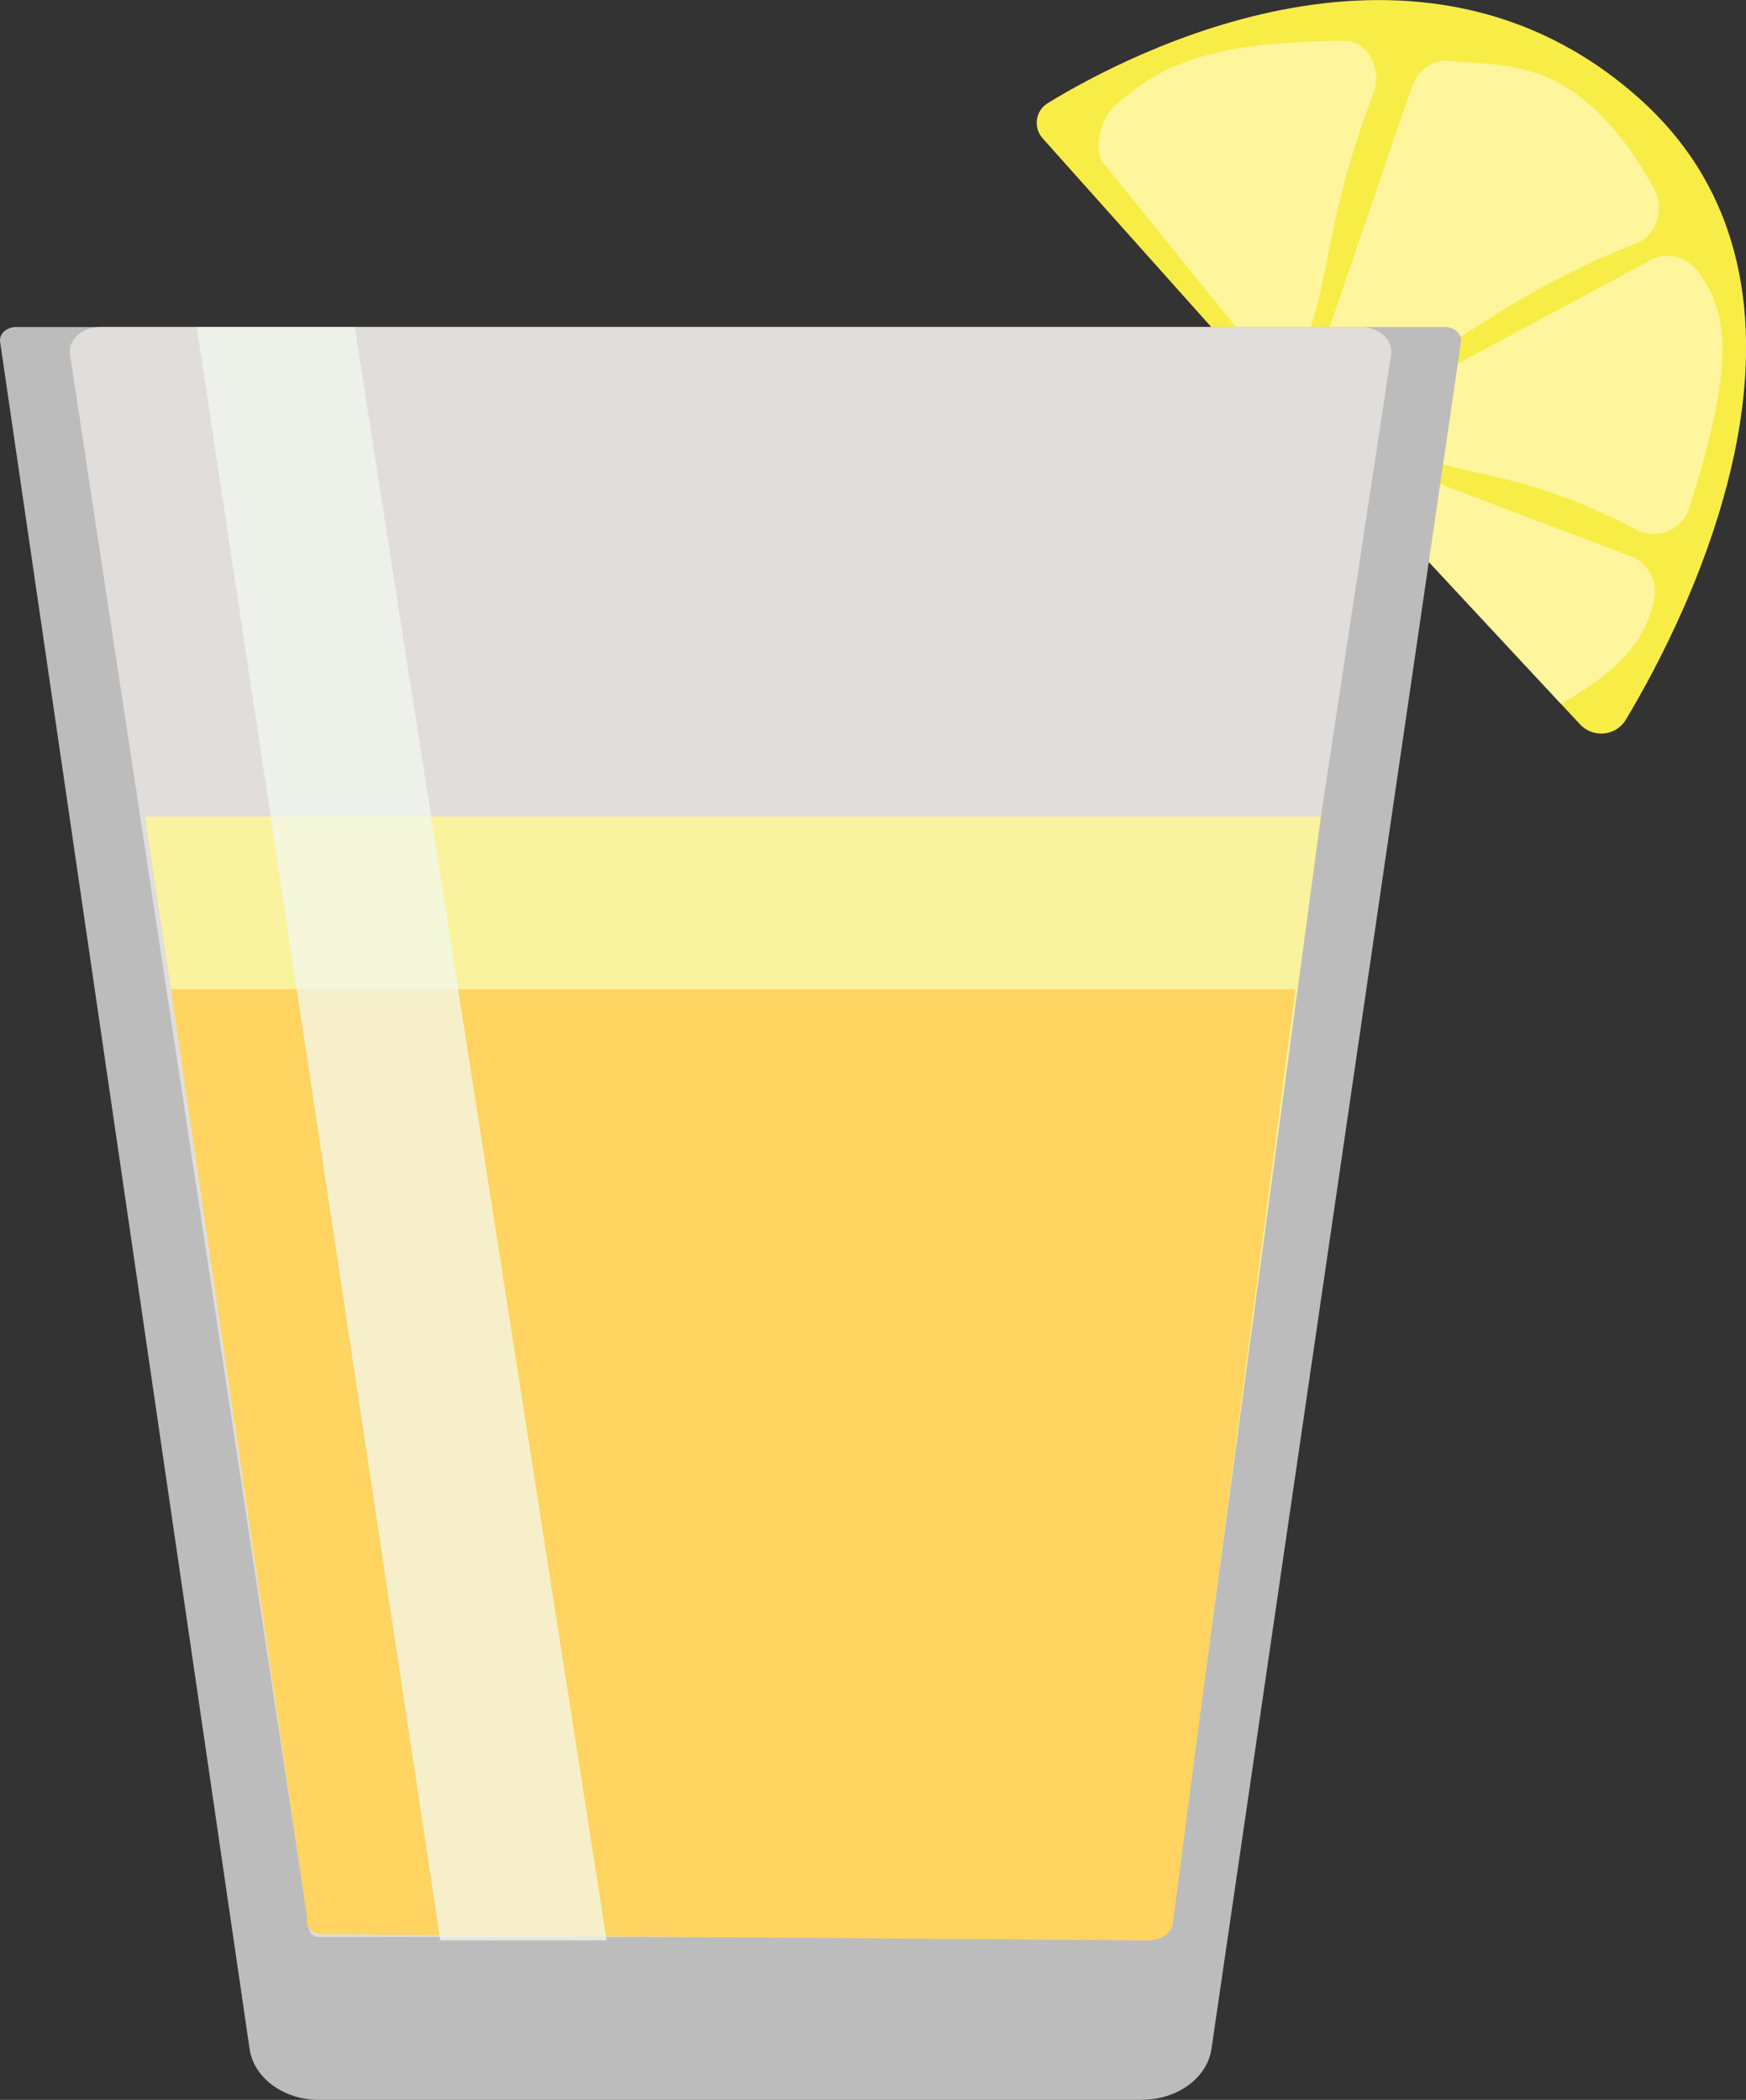 <?xml version="1.0" encoding="UTF-8"?><svg xmlns="http://www.w3.org/2000/svg" viewBox="0 0 152.22 183.08"><rect x="0" y="0" width="152.22" height="183.08" fill="#333333" stroke="none"/><defs><style>.d{fill:#f9f39f;}.e{fill:#f3f9ef;opacity:.74;}.f{fill:#ffd460;}.g{fill:#e0ddda;}.h{fill:#bcbcbc;}.i{fill:#f8ed47;}.j{fill:#fef59c;}</style></defs><g id="a"/><g id="b"><g id="c"><path class="i" d="M141.75,62.74c-.86,1.44-2.85,1.64-3.99,.42l-1.66-1.78-19.6-21.06-8.82-9.48-16.78-18.78c-.84-.94-.63-2.41,.45-3.07,7.21-4.41,32.26-17.53,51.48-.48,18.93,16.78,4.3,45.25-1.08,54.23Z"/><path class="j" d="M116.06,28.11l7.06-20.61c.5-1.45,1.87-2.34,3.35-2.18,4.75,.52,11.16-.64,17.69,11.04,1.03,1.84,.28,4.18-1.61,4.91-11.95,4.59-17.09,10.54-22.53,11.65-2.63,.54-4.86-2.18-3.96-4.81Z"/><path class="j" d="M109.79,31.04l-13.71-16.96c-.74-1.34-.03-3.84,1.08-4.82,3.57-3.17,7.37-5.63,20.05-5.7,2.11-.01,3.29,2.6,2.56,4.49-4.62,11.93-3.8,18.14-6.63,22.92-1.37,2.31-2.01,2.52-3.35,.08Z"/><path class="j" d="M122.99,33.91l21.19-11.38c1.37-.53,2.95-.08,3.84,1.12,2.88,3.82,3.08,8.61-.76,20.67-.61,1.9-2.79,2.8-4.6,1.86-11.45-5.96-15.99-4.16-20.5-7.49-2.18-1.61-1.66-3.81,.83-4.78Z"/><path class="j" d="M144.21,52.28c-.72,3.37-2.72,6.02-8.12,9.09l-19.6-21.06c.74-.86,2.08-.97,3.56-.2l22.48,8.54c1.3,.68,1.99,2.17,1.68,3.63Z"/><path class="h" d="M99.55,183.08H27.82c-3.09,0-5.69-1.91-6.06-4.44L.01,29.81c-.1-.69,.55-1.3,1.4-1.3H125.97c.84,0,1.5,.61,1.4,1.3l-21.75,148.82c-.37,2.53-2.97,4.44-6.06,4.44Z"/><path class="g" d="M27.82,168.88c-.44,0-.8-.26-.86-.6L6.1,30.9c-.19-1.27,1.05-2.39,2.66-2.39H118.62c1.61,0,2.85,1.12,2.66,2.39l-20.87,137.38c-.05,.34-.42,.6-.86,.6H27.82Z"/><path class="d" d="M101.94,154.13l-74.91-.54c-1.51,.16-2.42-.44-2.17-1.39L12.64,71.19H115.16l-10.98,81.52c-.12,.81-1.09,1.42-2.23,1.41Z"/><path class="f" d="M100.11,169.18l-71.25-.54c-1.44,.16-2.3-.44-2.07-1.39L14.91,86.24H112.94l-10.7,81.52c-.12,.81-1.04,1.42-2.12,1.41Z"/><polygon class="e" points="17.15 28.51 38.39 169.18 52.89 169.18 30.92 28.51 17.15 28.51"/></g></g></svg>